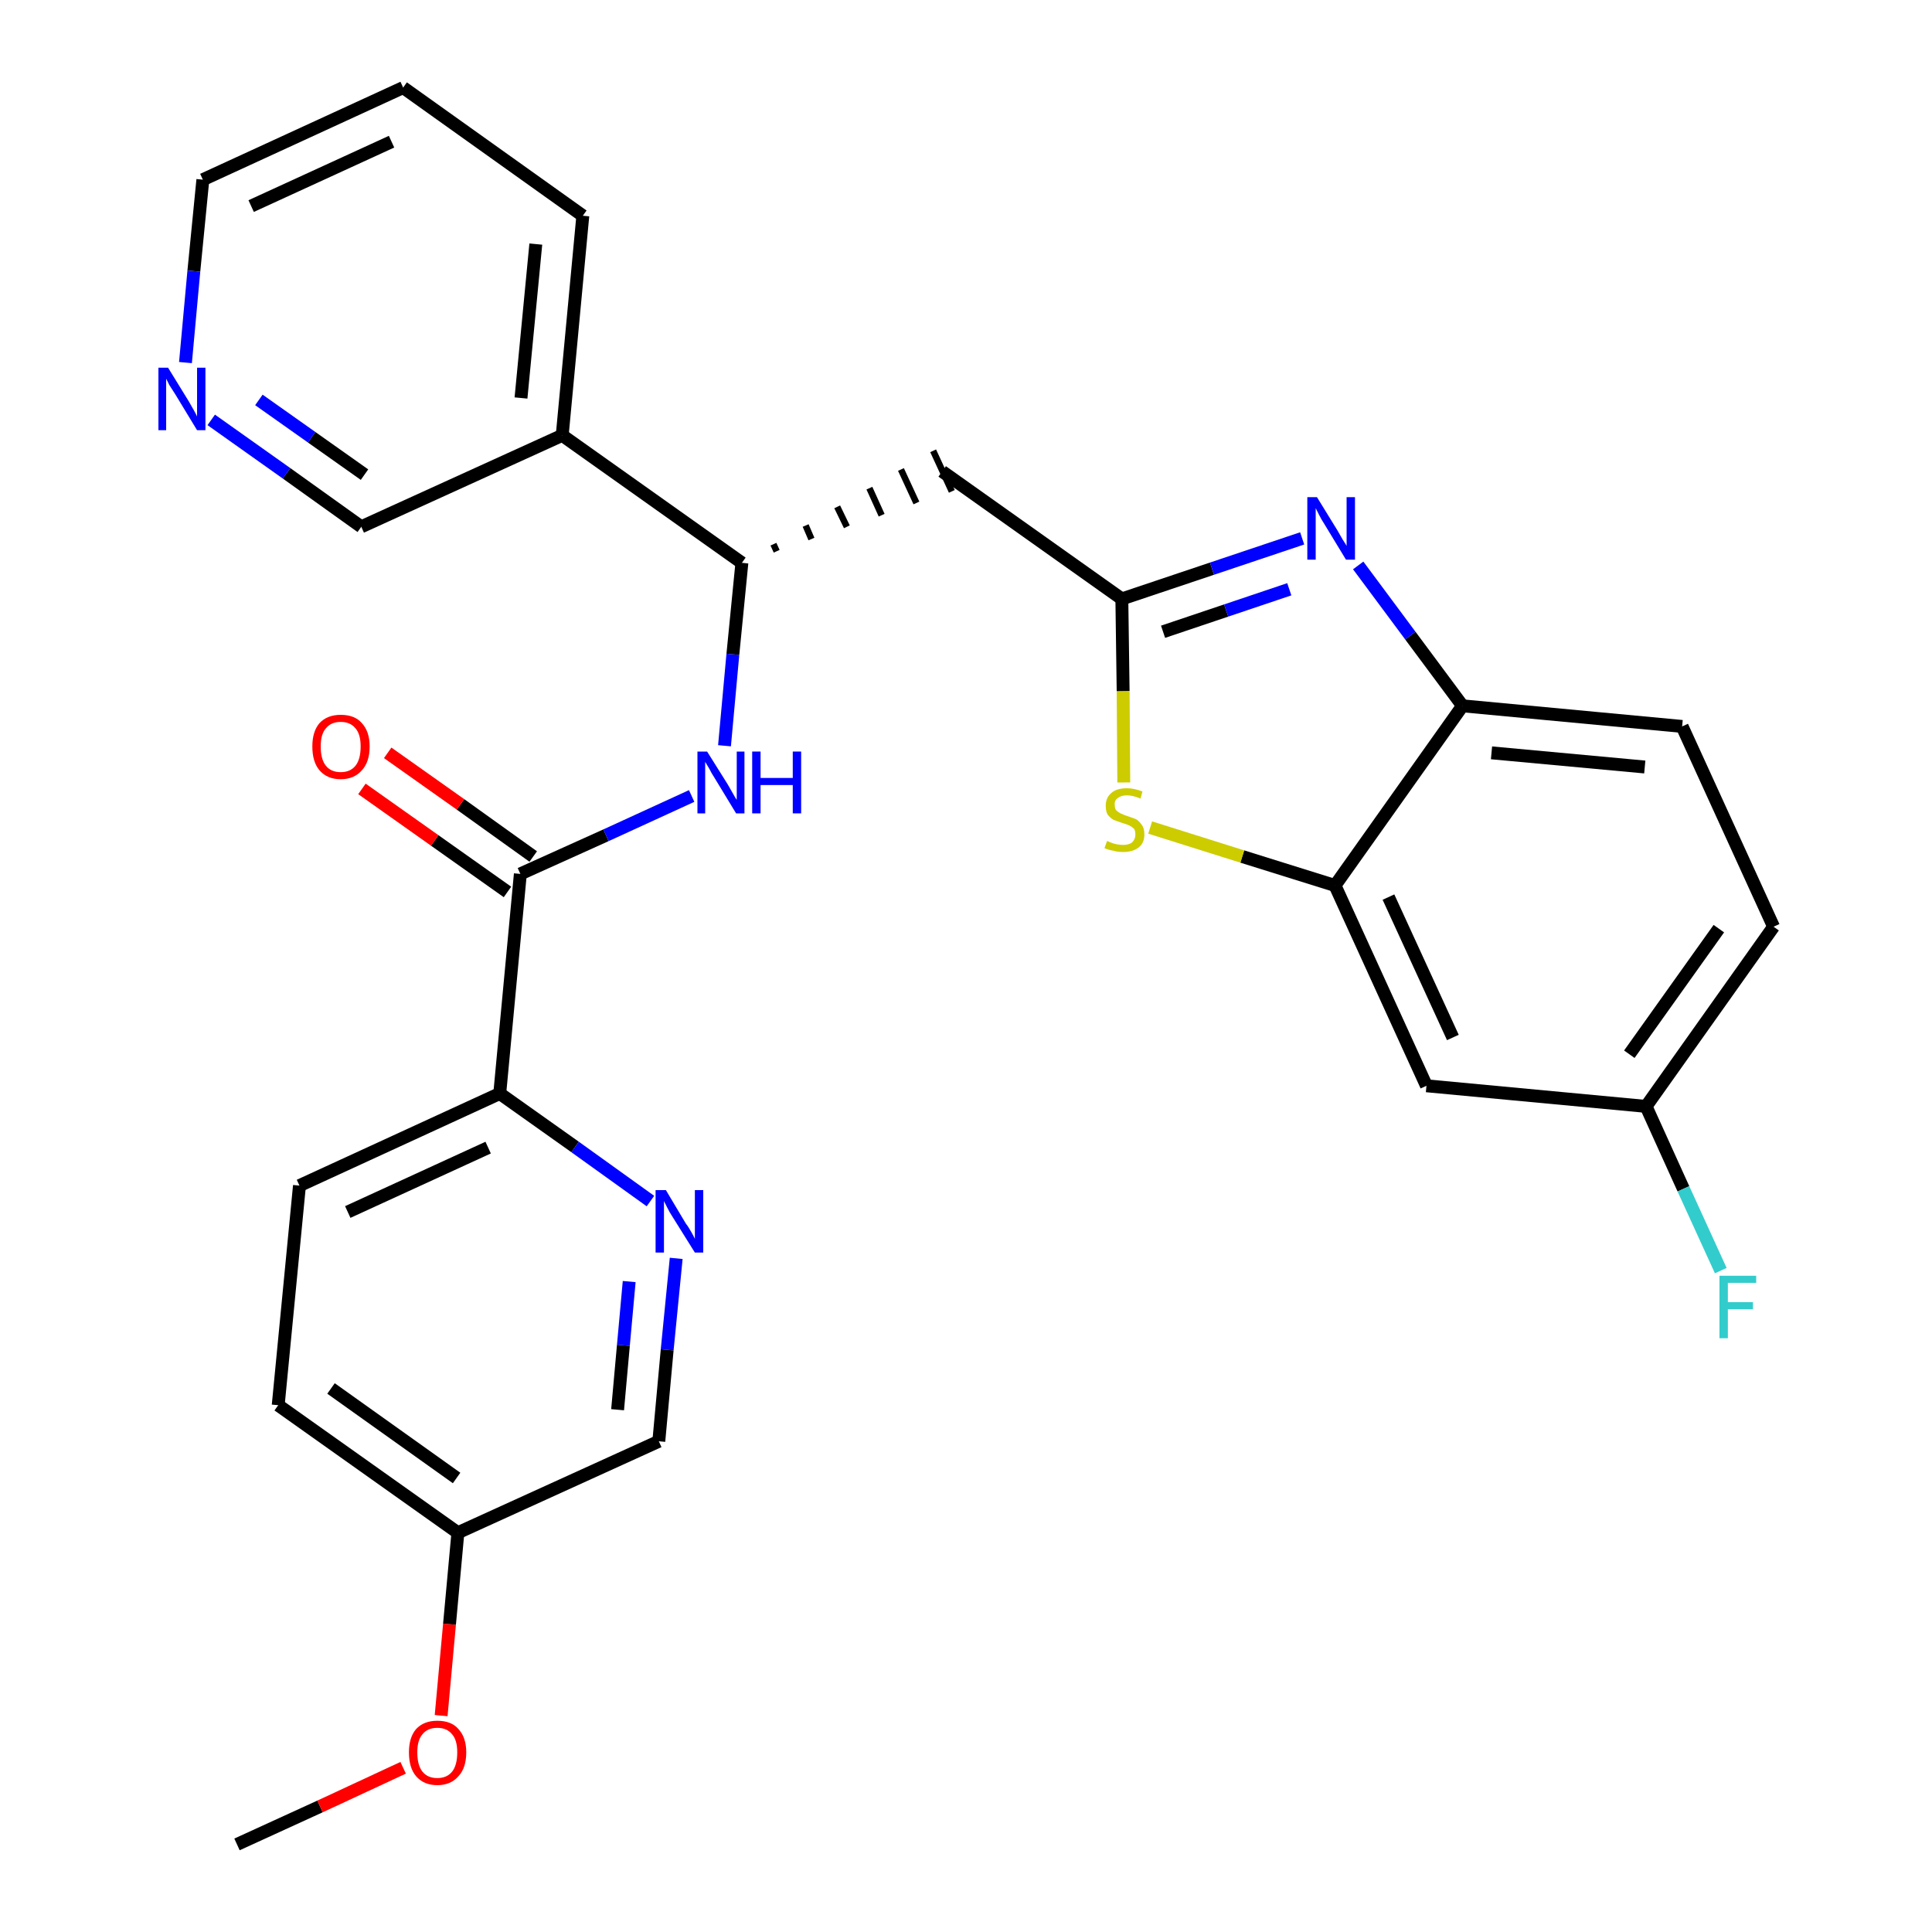 <?xml version='1.0' encoding='iso-8859-1'?>
<svg version='1.1' baseProfile='full'
              xmlns='http://www.w3.org/2000/svg'
                      xmlns:rdkit='http://www.rdkit.org/xml'
                      xmlns:xlink='http://www.w3.org/1999/xlink'
                  xml:space='preserve'
width='300px' height='300px' viewBox='0 0 300 300'>
<!-- END OF HEADER -->
<path class='bond-0 atom-0 atom-1' d='M 36.8,286.4 L 49.7,280.5' style='fill:none;fill-rule:evenodd;stroke:#000000;stroke-width:2.0px;stroke-linecap:butt;stroke-linejoin:miter;stroke-opacity:1' />
<path class='bond-0 atom-0 atom-1' d='M 49.7,280.5 L 62.6,274.5' style='fill:none;fill-rule:evenodd;stroke:#FF0000;stroke-width:2.0px;stroke-linecap:butt;stroke-linejoin:miter;stroke-opacity:1' />
<path class='bond-1 atom-1 atom-2' d='M 68.5,266.4 L 69.8,252.2' style='fill:none;fill-rule:evenodd;stroke:#FF0000;stroke-width:2.0px;stroke-linecap:butt;stroke-linejoin:miter;stroke-opacity:1' />
<path class='bond-1 atom-1 atom-2' d='M 69.8,252.2 L 71.1,238.0' style='fill:none;fill-rule:evenodd;stroke:#000000;stroke-width:2.0px;stroke-linecap:butt;stroke-linejoin:miter;stroke-opacity:1' />
<path class='bond-2 atom-2 atom-3' d='M 71.1,238.0 L 43.2,218.2' style='fill:none;fill-rule:evenodd;stroke:#000000;stroke-width:2.0px;stroke-linecap:butt;stroke-linejoin:miter;stroke-opacity:1' />
<path class='bond-2 atom-2 atom-3' d='M 70.9,229.5 L 51.4,215.6' style='fill:none;fill-rule:evenodd;stroke:#000000;stroke-width:2.0px;stroke-linecap:butt;stroke-linejoin:miter;stroke-opacity:1' />
<path class='bond-28 atom-28 atom-2' d='M 102.3,223.8 L 71.1,238.0' style='fill:none;fill-rule:evenodd;stroke:#000000;stroke-width:2.0px;stroke-linecap:butt;stroke-linejoin:miter;stroke-opacity:1' />
<path class='bond-3 atom-3 atom-4' d='M 43.2,218.2 L 46.5,184.1' style='fill:none;fill-rule:evenodd;stroke:#000000;stroke-width:2.0px;stroke-linecap:butt;stroke-linejoin:miter;stroke-opacity:1' />
<path class='bond-4 atom-4 atom-5' d='M 46.5,184.1 L 77.6,169.8' style='fill:none;fill-rule:evenodd;stroke:#000000;stroke-width:2.0px;stroke-linecap:butt;stroke-linejoin:miter;stroke-opacity:1' />
<path class='bond-4 atom-4 atom-5' d='M 54.0,188.2 L 75.8,178.2' style='fill:none;fill-rule:evenodd;stroke:#000000;stroke-width:2.0px;stroke-linecap:butt;stroke-linejoin:miter;stroke-opacity:1' />
<path class='bond-5 atom-5 atom-6' d='M 77.6,169.8 L 80.8,135.7' style='fill:none;fill-rule:evenodd;stroke:#000000;stroke-width:2.0px;stroke-linecap:butt;stroke-linejoin:miter;stroke-opacity:1' />
<path class='bond-26 atom-5 atom-27' d='M 77.6,169.8 L 89.3,178.1' style='fill:none;fill-rule:evenodd;stroke:#000000;stroke-width:2.0px;stroke-linecap:butt;stroke-linejoin:miter;stroke-opacity:1' />
<path class='bond-26 atom-5 atom-27' d='M 89.3,178.1 L 101.0,186.5' style='fill:none;fill-rule:evenodd;stroke:#0000FF;stroke-width:2.0px;stroke-linecap:butt;stroke-linejoin:miter;stroke-opacity:1' />
<path class='bond-6 atom-6 atom-7' d='M 82.8,133.0 L 71.5,124.9' style='fill:none;fill-rule:evenodd;stroke:#000000;stroke-width:2.0px;stroke-linecap:butt;stroke-linejoin:miter;stroke-opacity:1' />
<path class='bond-6 atom-6 atom-7' d='M 71.5,124.9 L 60.2,116.9' style='fill:none;fill-rule:evenodd;stroke:#FF0000;stroke-width:2.0px;stroke-linecap:butt;stroke-linejoin:miter;stroke-opacity:1' />
<path class='bond-6 atom-6 atom-7' d='M 78.8,138.5 L 67.5,130.5' style='fill:none;fill-rule:evenodd;stroke:#000000;stroke-width:2.0px;stroke-linecap:butt;stroke-linejoin:miter;stroke-opacity:1' />
<path class='bond-6 atom-6 atom-7' d='M 67.5,130.5 L 56.2,122.5' style='fill:none;fill-rule:evenodd;stroke:#FF0000;stroke-width:2.0px;stroke-linecap:butt;stroke-linejoin:miter;stroke-opacity:1' />
<path class='bond-7 atom-6 atom-8' d='M 80.8,135.7 L 94.1,129.7' style='fill:none;fill-rule:evenodd;stroke:#000000;stroke-width:2.0px;stroke-linecap:butt;stroke-linejoin:miter;stroke-opacity:1' />
<path class='bond-7 atom-6 atom-8' d='M 94.1,129.7 L 107.4,123.6' style='fill:none;fill-rule:evenodd;stroke:#0000FF;stroke-width:2.0px;stroke-linecap:butt;stroke-linejoin:miter;stroke-opacity:1' />
<path class='bond-8 atom-8 atom-9' d='M 112.5,115.8 L 113.8,101.6' style='fill:none;fill-rule:evenodd;stroke:#0000FF;stroke-width:2.0px;stroke-linecap:butt;stroke-linejoin:miter;stroke-opacity:1' />
<path class='bond-8 atom-8 atom-9' d='M 113.8,101.6 L 115.2,87.4' style='fill:none;fill-rule:evenodd;stroke:#000000;stroke-width:2.0px;stroke-linecap:butt;stroke-linejoin:miter;stroke-opacity:1' />
<path class='bond-9 atom-9 atom-10' d='M 120.6,85.6 L 120.1,84.5' style='fill:none;fill-rule:evenodd;stroke:#000000;stroke-width:1.0px;stroke-linecap:butt;stroke-linejoin:miter;stroke-opacity:1' />
<path class='bond-9 atom-9 atom-10' d='M 126.0,83.7 L 125.1,81.6' style='fill:none;fill-rule:evenodd;stroke:#000000;stroke-width:1.0px;stroke-linecap:butt;stroke-linejoin:miter;stroke-opacity:1' />
<path class='bond-9 atom-9 atom-10' d='M 131.5,81.8 L 130.0,78.7' style='fill:none;fill-rule:evenodd;stroke:#000000;stroke-width:1.0px;stroke-linecap:butt;stroke-linejoin:miter;stroke-opacity:1' />
<path class='bond-9 atom-9 atom-10' d='M 136.9,80.0 L 135.0,75.8' style='fill:none;fill-rule:evenodd;stroke:#000000;stroke-width:1.0px;stroke-linecap:butt;stroke-linejoin:miter;stroke-opacity:1' />
<path class='bond-9 atom-9 atom-10' d='M 142.3,78.1 L 139.9,72.9' style='fill:none;fill-rule:evenodd;stroke:#000000;stroke-width:1.0px;stroke-linecap:butt;stroke-linejoin:miter;stroke-opacity:1' />
<path class='bond-9 atom-9 atom-10' d='M 147.8,76.3 L 144.9,70.0' style='fill:none;fill-rule:evenodd;stroke:#000000;stroke-width:1.0px;stroke-linecap:butt;stroke-linejoin:miter;stroke-opacity:1' />
<path class='bond-20 atom-9 atom-21' d='M 115.2,87.4 L 87.3,67.6' style='fill:none;fill-rule:evenodd;stroke:#000000;stroke-width:2.0px;stroke-linecap:butt;stroke-linejoin:miter;stroke-opacity:1' />
<path class='bond-10 atom-10 atom-11' d='M 146.3,73.2 L 174.2,93.0' style='fill:none;fill-rule:evenodd;stroke:#000000;stroke-width:2.0px;stroke-linecap:butt;stroke-linejoin:miter;stroke-opacity:1' />
<path class='bond-11 atom-11 atom-12' d='M 174.2,93.0 L 188.2,88.3' style='fill:none;fill-rule:evenodd;stroke:#000000;stroke-width:2.0px;stroke-linecap:butt;stroke-linejoin:miter;stroke-opacity:1' />
<path class='bond-11 atom-11 atom-12' d='M 188.2,88.3 L 202.2,83.6' style='fill:none;fill-rule:evenodd;stroke:#0000FF;stroke-width:2.0px;stroke-linecap:butt;stroke-linejoin:miter;stroke-opacity:1' />
<path class='bond-11 atom-11 atom-12' d='M 180.6,98.1 L 190.4,94.8' style='fill:none;fill-rule:evenodd;stroke:#000000;stroke-width:2.0px;stroke-linecap:butt;stroke-linejoin:miter;stroke-opacity:1' />
<path class='bond-11 atom-11 atom-12' d='M 190.4,94.8 L 200.2,91.5' style='fill:none;fill-rule:evenodd;stroke:#0000FF;stroke-width:2.0px;stroke-linecap:butt;stroke-linejoin:miter;stroke-opacity:1' />
<path class='bond-29 atom-20 atom-11' d='M 174.5,121.5 L 174.4,107.3' style='fill:none;fill-rule:evenodd;stroke:#CCCC00;stroke-width:2.0px;stroke-linecap:butt;stroke-linejoin:miter;stroke-opacity:1' />
<path class='bond-29 atom-20 atom-11' d='M 174.4,107.3 L 174.2,93.0' style='fill:none;fill-rule:evenodd;stroke:#000000;stroke-width:2.0px;stroke-linecap:butt;stroke-linejoin:miter;stroke-opacity:1' />
<path class='bond-12 atom-12 atom-13' d='M 210.9,87.8 L 219.0,98.7' style='fill:none;fill-rule:evenodd;stroke:#0000FF;stroke-width:2.0px;stroke-linecap:butt;stroke-linejoin:miter;stroke-opacity:1' />
<path class='bond-12 atom-12 atom-13' d='M 219.0,98.7 L 227.1,109.6' style='fill:none;fill-rule:evenodd;stroke:#000000;stroke-width:2.0px;stroke-linecap:butt;stroke-linejoin:miter;stroke-opacity:1' />
<path class='bond-13 atom-13 atom-14' d='M 227.1,109.6 L 261.2,112.8' style='fill:none;fill-rule:evenodd;stroke:#000000;stroke-width:2.0px;stroke-linecap:butt;stroke-linejoin:miter;stroke-opacity:1' />
<path class='bond-13 atom-13 atom-14' d='M 231.6,116.9 L 255.4,119.1' style='fill:none;fill-rule:evenodd;stroke:#000000;stroke-width:2.0px;stroke-linecap:butt;stroke-linejoin:miter;stroke-opacity:1' />
<path class='bond-31 atom-19 atom-13' d='M 207.3,137.5 L 227.1,109.6' style='fill:none;fill-rule:evenodd;stroke:#000000;stroke-width:2.0px;stroke-linecap:butt;stroke-linejoin:miter;stroke-opacity:1' />
<path class='bond-14 atom-14 atom-15' d='M 261.2,112.8 L 275.4,143.9' style='fill:none;fill-rule:evenodd;stroke:#000000;stroke-width:2.0px;stroke-linecap:butt;stroke-linejoin:miter;stroke-opacity:1' />
<path class='bond-15 atom-15 atom-16' d='M 275.4,143.9 L 255.6,171.8' style='fill:none;fill-rule:evenodd;stroke:#000000;stroke-width:2.0px;stroke-linecap:butt;stroke-linejoin:miter;stroke-opacity:1' />
<path class='bond-15 atom-15 atom-16' d='M 266.9,144.2 L 253.0,163.7' style='fill:none;fill-rule:evenodd;stroke:#000000;stroke-width:2.0px;stroke-linecap:butt;stroke-linejoin:miter;stroke-opacity:1' />
<path class='bond-16 atom-16 atom-17' d='M 255.6,171.8 L 261.4,184.6' style='fill:none;fill-rule:evenodd;stroke:#000000;stroke-width:2.0px;stroke-linecap:butt;stroke-linejoin:miter;stroke-opacity:1' />
<path class='bond-16 atom-16 atom-17' d='M 261.4,184.6 L 267.2,197.3' style='fill:none;fill-rule:evenodd;stroke:#33CCCC;stroke-width:2.0px;stroke-linecap:butt;stroke-linejoin:miter;stroke-opacity:1' />
<path class='bond-17 atom-16 atom-18' d='M 255.6,171.8 L 221.5,168.6' style='fill:none;fill-rule:evenodd;stroke:#000000;stroke-width:2.0px;stroke-linecap:butt;stroke-linejoin:miter;stroke-opacity:1' />
<path class='bond-18 atom-18 atom-19' d='M 221.5,168.6 L 207.3,137.5' style='fill:none;fill-rule:evenodd;stroke:#000000;stroke-width:2.0px;stroke-linecap:butt;stroke-linejoin:miter;stroke-opacity:1' />
<path class='bond-18 atom-18 atom-19' d='M 225.6,161.1 L 215.6,139.3' style='fill:none;fill-rule:evenodd;stroke:#000000;stroke-width:2.0px;stroke-linecap:butt;stroke-linejoin:miter;stroke-opacity:1' />
<path class='bond-19 atom-19 atom-20' d='M 207.3,137.5 L 192.9,133.0' style='fill:none;fill-rule:evenodd;stroke:#000000;stroke-width:2.0px;stroke-linecap:butt;stroke-linejoin:miter;stroke-opacity:1' />
<path class='bond-19 atom-19 atom-20' d='M 192.9,133.0 L 178.6,128.5' style='fill:none;fill-rule:evenodd;stroke:#CCCC00;stroke-width:2.0px;stroke-linecap:butt;stroke-linejoin:miter;stroke-opacity:1' />
<path class='bond-21 atom-21 atom-22' d='M 87.3,67.6 L 90.5,33.5' style='fill:none;fill-rule:evenodd;stroke:#000000;stroke-width:2.0px;stroke-linecap:butt;stroke-linejoin:miter;stroke-opacity:1' />
<path class='bond-21 atom-21 atom-22' d='M 80.9,61.8 L 83.2,37.9' style='fill:none;fill-rule:evenodd;stroke:#000000;stroke-width:2.0px;stroke-linecap:butt;stroke-linejoin:miter;stroke-opacity:1' />
<path class='bond-30 atom-26 atom-21' d='M 56.1,81.8 L 87.3,67.6' style='fill:none;fill-rule:evenodd;stroke:#000000;stroke-width:2.0px;stroke-linecap:butt;stroke-linejoin:miter;stroke-opacity:1' />
<path class='bond-22 atom-22 atom-23' d='M 90.5,33.5 L 62.6,13.6' style='fill:none;fill-rule:evenodd;stroke:#000000;stroke-width:2.0px;stroke-linecap:butt;stroke-linejoin:miter;stroke-opacity:1' />
<path class='bond-23 atom-23 atom-24' d='M 62.6,13.6 L 31.5,27.9' style='fill:none;fill-rule:evenodd;stroke:#000000;stroke-width:2.0px;stroke-linecap:butt;stroke-linejoin:miter;stroke-opacity:1' />
<path class='bond-23 atom-23 atom-24' d='M 60.8,22.0 L 39.0,32.0' style='fill:none;fill-rule:evenodd;stroke:#000000;stroke-width:2.0px;stroke-linecap:butt;stroke-linejoin:miter;stroke-opacity:1' />
<path class='bond-24 atom-24 atom-25' d='M 31.5,27.9 L 30.1,42.1' style='fill:none;fill-rule:evenodd;stroke:#000000;stroke-width:2.0px;stroke-linecap:butt;stroke-linejoin:miter;stroke-opacity:1' />
<path class='bond-24 atom-24 atom-25' d='M 30.1,42.1 L 28.8,56.3' style='fill:none;fill-rule:evenodd;stroke:#0000FF;stroke-width:2.0px;stroke-linecap:butt;stroke-linejoin:miter;stroke-opacity:1' />
<path class='bond-25 atom-25 atom-26' d='M 32.8,65.2 L 44.5,73.5' style='fill:none;fill-rule:evenodd;stroke:#0000FF;stroke-width:2.0px;stroke-linecap:butt;stroke-linejoin:miter;stroke-opacity:1' />
<path class='bond-25 atom-25 atom-26' d='M 44.5,73.5 L 56.1,81.8' style='fill:none;fill-rule:evenodd;stroke:#000000;stroke-width:2.0px;stroke-linecap:butt;stroke-linejoin:miter;stroke-opacity:1' />
<path class='bond-25 atom-25 atom-26' d='M 40.2,62.1 L 48.4,67.9' style='fill:none;fill-rule:evenodd;stroke:#0000FF;stroke-width:2.0px;stroke-linecap:butt;stroke-linejoin:miter;stroke-opacity:1' />
<path class='bond-25 atom-25 atom-26' d='M 48.4,67.9 L 56.6,73.7' style='fill:none;fill-rule:evenodd;stroke:#000000;stroke-width:2.0px;stroke-linecap:butt;stroke-linejoin:miter;stroke-opacity:1' />
<path class='bond-27 atom-27 atom-28' d='M 105.0,195.4 L 103.6,209.6' style='fill:none;fill-rule:evenodd;stroke:#0000FF;stroke-width:2.0px;stroke-linecap:butt;stroke-linejoin:miter;stroke-opacity:1' />
<path class='bond-27 atom-27 atom-28' d='M 103.6,209.6 L 102.3,223.8' style='fill:none;fill-rule:evenodd;stroke:#000000;stroke-width:2.0px;stroke-linecap:butt;stroke-linejoin:miter;stroke-opacity:1' />
<path class='bond-27 atom-27 atom-28' d='M 97.7,199.0 L 96.8,208.9' style='fill:none;fill-rule:evenodd;stroke:#0000FF;stroke-width:2.0px;stroke-linecap:butt;stroke-linejoin:miter;stroke-opacity:1' />
<path class='bond-27 atom-27 atom-28' d='M 96.8,208.9 L 95.9,218.9' style='fill:none;fill-rule:evenodd;stroke:#000000;stroke-width:2.0px;stroke-linecap:butt;stroke-linejoin:miter;stroke-opacity:1' />
<path  class='atom-1' d='M 63.5 272.1
Q 63.5 269.8, 64.6 268.5
Q 65.8 267.2, 67.9 267.2
Q 70.1 267.2, 71.2 268.5
Q 72.4 269.8, 72.4 272.1
Q 72.4 274.5, 71.2 275.8
Q 70.0 277.2, 67.9 277.2
Q 65.8 277.2, 64.6 275.8
Q 63.5 274.5, 63.5 272.1
M 67.9 276.1
Q 69.4 276.1, 70.2 275.1
Q 71.0 274.1, 71.0 272.1
Q 71.0 270.2, 70.2 269.3
Q 69.4 268.3, 67.9 268.3
Q 66.4 268.3, 65.6 269.3
Q 64.8 270.2, 64.8 272.1
Q 64.8 274.1, 65.6 275.1
Q 66.4 276.1, 67.9 276.1
' fill='#FF0000'/>
<path  class='atom-7' d='M 48.5 115.9
Q 48.5 113.6, 49.6 112.3
Q 50.8 111.0, 52.9 111.0
Q 55.1 111.0, 56.2 112.3
Q 57.4 113.6, 57.4 115.9
Q 57.4 118.3, 56.2 119.6
Q 55.0 121.0, 52.9 121.0
Q 50.8 121.0, 49.6 119.6
Q 48.5 118.3, 48.5 115.9
M 52.9 119.9
Q 54.4 119.9, 55.2 118.9
Q 56.0 117.9, 56.0 115.9
Q 56.0 114.0, 55.2 113.1
Q 54.4 112.1, 52.9 112.1
Q 51.4 112.1, 50.6 113.1
Q 49.8 114.0, 49.8 115.9
Q 49.8 117.9, 50.6 118.9
Q 51.4 119.9, 52.9 119.9
' fill='#FF0000'/>
<path  class='atom-8' d='M 109.8 116.7
L 113.0 121.8
Q 113.3 122.3, 113.8 123.2
Q 114.3 124.1, 114.4 124.2
L 114.4 116.7
L 115.6 116.7
L 115.6 126.3
L 114.3 126.3
L 110.9 120.7
Q 110.5 120.1, 110.1 119.3
Q 109.7 118.6, 109.5 118.3
L 109.5 126.3
L 108.3 126.3
L 108.3 116.7
L 109.8 116.7
' fill='#0000FF'/>
<path  class='atom-8' d='M 116.8 116.7
L 118.1 116.7
L 118.1 120.8
L 123.1 120.8
L 123.1 116.7
L 124.4 116.7
L 124.4 126.3
L 123.1 126.3
L 123.1 121.9
L 118.1 121.9
L 118.1 126.3
L 116.8 126.3
L 116.8 116.7
' fill='#0000FF'/>
<path  class='atom-12' d='M 204.5 77.2
L 207.7 82.4
Q 208.0 82.9, 208.5 83.8
Q 209.1 84.7, 209.1 84.8
L 209.1 77.2
L 210.4 77.2
L 210.4 86.9
L 209.0 86.9
L 205.6 81.3
Q 205.2 80.7, 204.8 79.9
Q 204.4 79.1, 204.3 78.9
L 204.3 86.9
L 203.0 86.9
L 203.0 77.2
L 204.5 77.2
' fill='#0000FF'/>
<path  class='atom-17' d='M 267.0 198.1
L 272.7 198.1
L 272.7 199.2
L 268.3 199.2
L 268.3 202.2
L 272.2 202.2
L 272.2 203.3
L 268.3 203.3
L 268.3 207.8
L 267.0 207.8
L 267.0 198.1
' fill='#33CCCC'/>
<path  class='atom-20' d='M 171.9 130.6
Q 172.0 130.6, 172.4 130.8
Q 172.9 131.0, 173.4 131.1
Q 173.9 131.2, 174.4 131.2
Q 175.3 131.2, 175.8 130.8
Q 176.3 130.3, 176.3 129.6
Q 176.3 129.0, 176.1 128.7
Q 175.8 128.4, 175.4 128.2
Q 175.0 128.0, 174.3 127.8
Q 173.4 127.5, 172.9 127.3
Q 172.4 127.0, 172.0 126.5
Q 171.7 126.0, 171.7 125.1
Q 171.7 123.9, 172.5 123.2
Q 173.3 122.4, 175.0 122.4
Q 176.1 122.4, 177.4 122.9
L 177.1 124.0
Q 175.9 123.5, 175.0 123.5
Q 174.1 123.5, 173.6 123.9
Q 173.0 124.3, 173.1 125.0
Q 173.1 125.5, 173.3 125.8
Q 173.6 126.1, 174.0 126.3
Q 174.4 126.5, 175.0 126.7
Q 175.9 127.0, 176.4 127.2
Q 176.9 127.5, 177.3 128.1
Q 177.7 128.6, 177.7 129.6
Q 177.7 130.9, 176.8 131.6
Q 175.9 132.3, 174.4 132.3
Q 173.5 132.3, 172.9 132.1
Q 172.2 132.0, 171.5 131.7
L 171.9 130.6
' fill='#CCCC00'/>
<path  class='atom-25' d='M 26.1 57.1
L 29.3 62.3
Q 29.6 62.8, 30.1 63.7
Q 30.6 64.6, 30.6 64.7
L 30.6 57.1
L 31.9 57.1
L 31.9 66.8
L 30.6 66.8
L 27.2 61.2
Q 26.8 60.6, 26.3 59.8
Q 25.9 59.0, 25.8 58.8
L 25.8 66.8
L 24.6 66.8
L 24.6 57.1
L 26.1 57.1
' fill='#0000FF'/>
<path  class='atom-27' d='M 103.4 184.8
L 106.5 190.0
Q 106.9 190.5, 107.4 191.4
Q 107.9 192.3, 107.9 192.4
L 107.9 184.8
L 109.2 184.8
L 109.2 194.5
L 107.9 194.5
L 104.4 188.9
Q 104.0 188.3, 103.6 187.5
Q 103.2 186.7, 103.1 186.5
L 103.1 194.5
L 101.8 194.5
L 101.8 184.8
L 103.4 184.8
' fill='#0000FF'/>
</svg>
